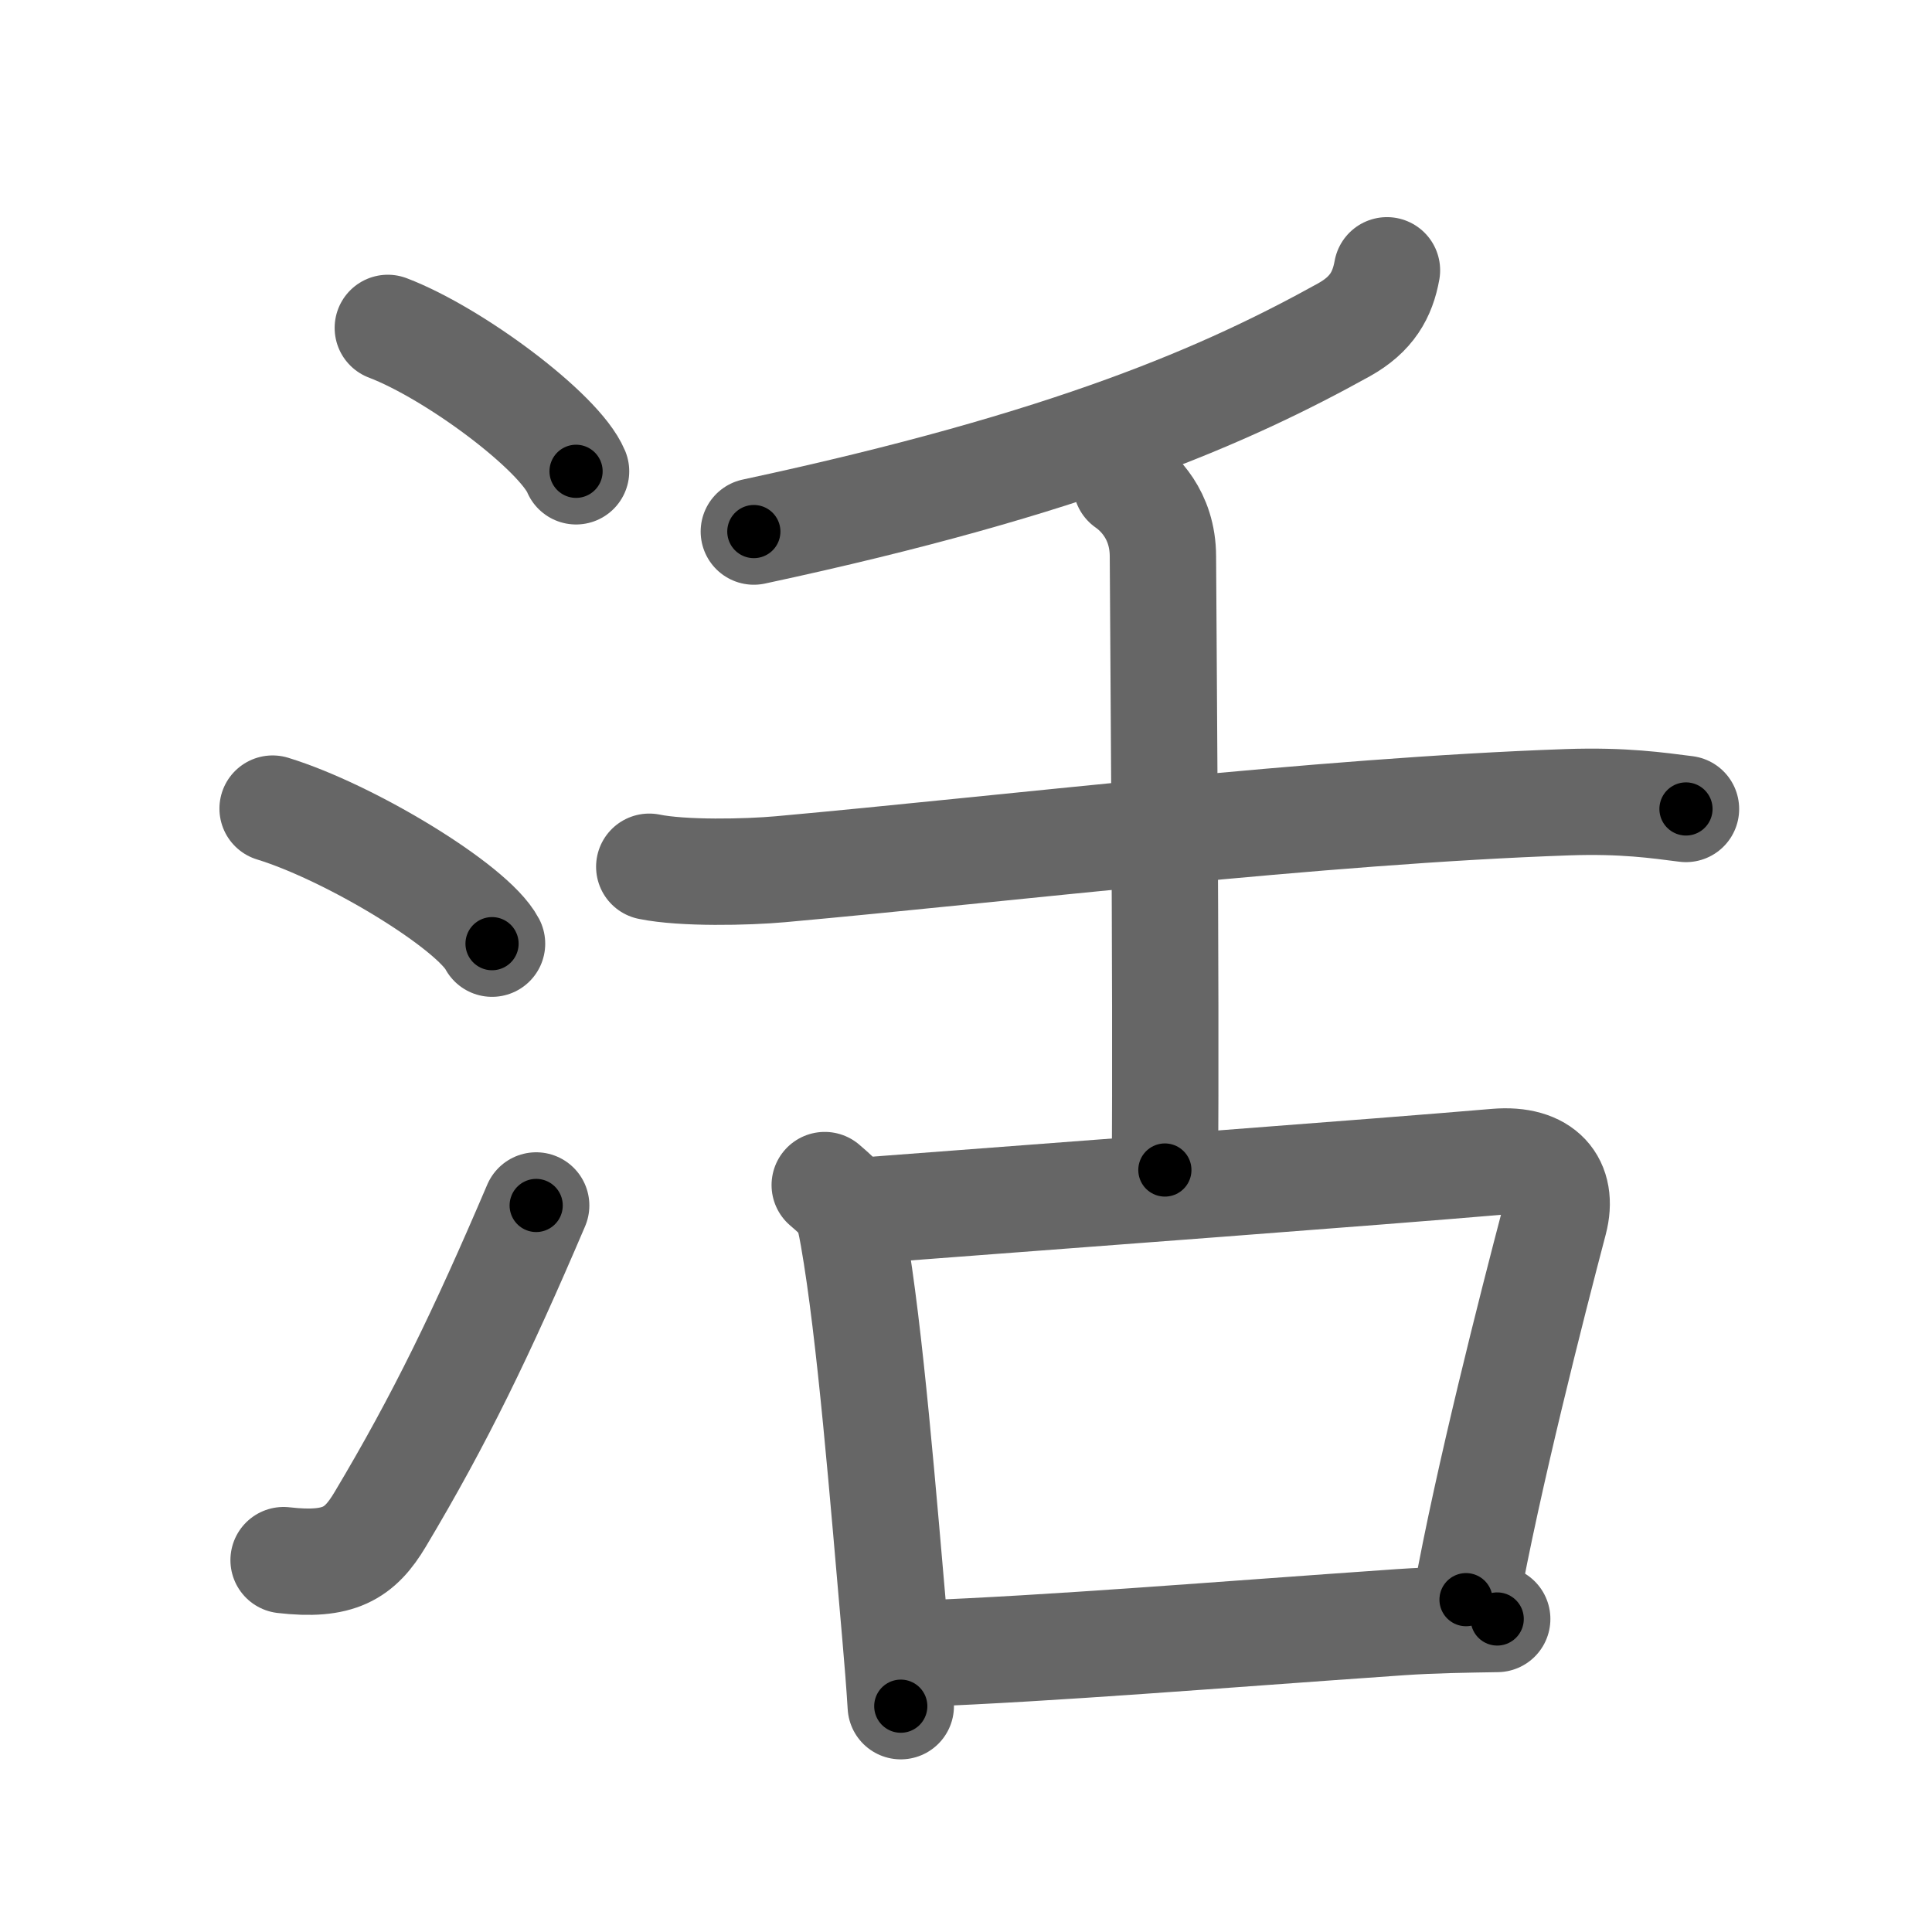 <svg xmlns="http://www.w3.org/2000/svg" viewBox="0 0 109 109" id="6d3b"><g fill="none" stroke="#666" stroke-width="6" stroke-linecap="round" stroke-linejoin="round"><g><g><path d="M21.88,18.5c3.75,1.43,9.69,5.87,10.62,8.09" /><path d="M15.38,45.62c4.37,1.34,11.28,5.53,12.38,7.62" /><path d="M16,88.02c3.12,0.36,4.3-0.37,5.45-2.3c3.37-5.64,5.73-10.52,8.8-17.71" /></g><g p4:phon="舌" xmlns:p4="http://kanjivg.tagaini.net"><g><path d="M78.25,15.25c-0.25,1.38-0.85,2.48-2.43,3.36c-6.57,3.64-15.33,7.53-33.29,11.38" /><path d="M36.63,48.9c1.91,0.39,5.51,0.31,7.4,0.14c12.84-1.16,30.34-3.29,44.4-3.78c3.18-0.11,5.1,0.18,6.69,0.38" /><path d="M63.54,27.31c0.62,0.43,2.07,1.69,2.07,4.09c0,1.34,0.2,24.94,0.11,34.61" /></g><g><path d="M46.53,66.86c1.2,1.02,1.32,1.28,1.61,2.91c0.95,5.39,1.69,14.7,2.37,22.46c0.12,1.38,0.23,2.73,0.31,4.03" /><path d="M48.75,68.3c12.12-0.92,29.02-2.18,35.67-2.75c2.64-0.22,3.83,1.2,3.27,3.34c-1.25,4.75-3.75,14.54-4.98,21.36" /><path d="M51.81,93.3c7.69-0.3,16.69-1.05,27.2-1.78c1.9-0.13,3.73-0.15,5.46-0.18" /></g></g></g></g><g fill="none" stroke="#000" stroke-width="3" stroke-linecap="round" stroke-linejoin="round"><path d="M21.88,18.5c3.75,1.43,9.69,5.87,10.62,8.09" stroke-dasharray="13.537" stroke-dashoffset="13.537"><animate attributeName="stroke-dashoffset" values="13.537;13.537;0" dur="0.271s" fill="freeze" begin="0s;6d3b.click" /></path><path d="M15.38,45.62c4.37,1.34,11.28,5.53,12.38,7.62" stroke-dasharray="14.716" stroke-dashoffset="14.716"><animate attributeName="stroke-dashoffset" values="14.716" fill="freeze" begin="6d3b.click" /><animate attributeName="stroke-dashoffset" values="14.716;14.716;0" keyTimes="0;0.48;1" dur="0.565s" fill="freeze" begin="0s;6d3b.click" /></path><path d="M16,88.02c3.12,0.36,4.3-0.37,5.45-2.3c3.37-5.64,5.73-10.52,8.8-17.71" stroke-dasharray="26.183" stroke-dashoffset="26.183"><animate attributeName="stroke-dashoffset" values="26.183" fill="freeze" begin="6d3b.click" /><animate attributeName="stroke-dashoffset" values="26.183;26.183;0" keyTimes="0;0.683;1" dur="0.827s" fill="freeze" begin="0s;6d3b.click" /></path><path d="M78.25,15.25c-0.25,1.38-0.85,2.48-2.43,3.36c-6.57,3.64-15.33,7.53-33.29,11.38" stroke-dasharray="39.625" stroke-dashoffset="39.625"><animate attributeName="stroke-dashoffset" values="39.625" fill="freeze" begin="6d3b.click" /><animate attributeName="stroke-dashoffset" values="39.625;39.625;0" keyTimes="0;0.676;1" dur="1.223s" fill="freeze" begin="0s;6d3b.click" /></path><path d="M36.63,48.9c1.91,0.39,5.51,0.31,7.4,0.14c12.84-1.16,30.34-3.29,44.4-3.78c3.18-0.11,5.1,0.18,6.69,0.38" stroke-dasharray="58.699" stroke-dashoffset="58.699"><animate attributeName="stroke-dashoffset" values="58.699" fill="freeze" begin="6d3b.click" /><animate attributeName="stroke-dashoffset" values="58.699;58.699;0" keyTimes="0;0.676;1" dur="1.81s" fill="freeze" begin="0s;6d3b.click" /></path><path d="M63.54,27.31c0.62,0.43,2.07,1.69,2.07,4.09c0,1.34,0.2,24.94,0.11,34.61" stroke-dasharray="39.382" stroke-dashoffset="39.382"><animate attributeName="stroke-dashoffset" values="39.382" fill="freeze" begin="6d3b.click" /><animate attributeName="stroke-dashoffset" values="39.382;39.382;0" keyTimes="0;0.821;1" dur="2.204s" fill="freeze" begin="0s;6d3b.click" /></path><path d="M46.53,66.86c1.2,1.02,1.32,1.28,1.61,2.91c0.95,5.39,1.69,14.7,2.37,22.46c0.12,1.38,0.23,2.73,0.31,4.03" stroke-dasharray="30.075" stroke-dashoffset="30.075"><animate attributeName="stroke-dashoffset" values="30.075" fill="freeze" begin="6d3b.click" /><animate attributeName="stroke-dashoffset" values="30.075;30.075;0" keyTimes="0;0.88;1" dur="2.505s" fill="freeze" begin="0s;6d3b.click" /></path><path d="M48.75,68.3c12.12-0.92,29.02-2.18,35.67-2.75c2.64-0.22,3.83,1.2,3.27,3.34c-1.25,4.75-3.75,14.54-4.98,21.36" stroke-dasharray="63.465" stroke-dashoffset="63.465"><animate attributeName="stroke-dashoffset" values="63.465" fill="freeze" begin="6d3b.click" /><animate attributeName="stroke-dashoffset" values="63.465;63.465;0" keyTimes="0;0.84;1" dur="2.982s" fill="freeze" begin="0s;6d3b.click" /></path><path d="M51.81,93.3c7.69-0.3,16.69-1.05,27.2-1.78c1.9-0.13,3.73-0.15,5.46-0.18" stroke-dasharray="32.724" stroke-dashoffset="32.724"><animate attributeName="stroke-dashoffset" values="32.724" fill="freeze" begin="6d3b.click" /><animate attributeName="stroke-dashoffset" values="32.724;32.724;0" keyTimes="0;0.901;1" dur="3.309s" fill="freeze" begin="0s;6d3b.click" /></path></g></svg>